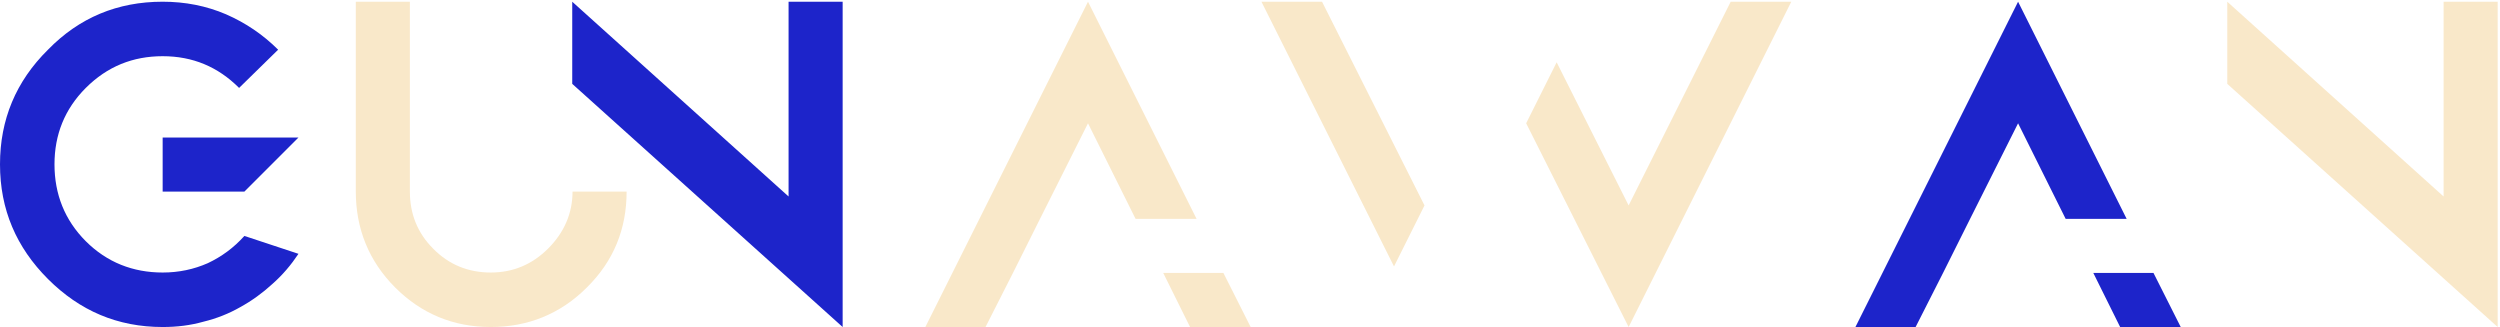 <svg width="818" height="107" viewBox="0 0 818 107" fill="none" xmlns="http://www.w3.org/2000/svg">
<path d="M67.988 86.111C72.512 83.983 76.503 81.055 79.963 77.197L97.658 83.051C95.263 86.644 92.469 89.97 89.143 92.897C85.95 95.824 82.49 98.352 78.632 100.481C74.907 102.609 70.915 104.206 66.525 105.27C62.267 106.468 57.876 107 53.22 107C38.451 107 26.078 101.678 15.7 91.3C5.322 80.922 0 68.549 0 53.78C0 39.145 5.189 26.638 15.7 16.261C25.945 5.75 38.451 0.561 53.22 0.561C60.537 0.561 67.456 1.891 73.975 4.685C80.362 7.479 86.083 11.338 91.005 16.261L78.233 28.767C71.314 21.849 63.065 18.389 53.22 18.389C43.507 18.389 35.125 21.716 28.073 28.767C21.155 35.686 17.829 44.068 17.829 53.78C17.829 63.493 21.155 72.008 28.073 78.927C34.992 85.845 43.507 89.171 53.22 89.171C58.542 89.171 63.464 88.107 67.988 86.111ZM53.22 62.695V44.999H97.658L79.963 62.695H53.22ZM258.02 0.561H275.715V106.734V106.867V107L187.237 27.437V0.561L258.02 64.291V0.561ZM644.615 71.609L635.834 89.171L626.787 107H607.096L660.315 0.561L695.839 71.609H675.882L660.315 40.342L644.615 71.609ZM704.62 89.305L713.535 107H693.71L684.929 89.305H704.62Z" fill="#1D24CA"/>
<path d="M187.333 62.695H205.029C205.029 74.935 200.771 85.446 191.99 94.094C183.342 102.742 172.698 107 160.59 107C148.483 107 137.972 102.742 129.324 94.094C120.675 85.446 116.418 74.802 116.418 62.695V0.561H134.113V62.695C134.113 70.012 136.641 76.266 141.697 81.322C146.886 86.644 153.272 89.171 160.59 89.171C167.908 89.171 174.161 86.51 179.35 81.322C184.539 76.133 187.333 69.879 187.333 62.695ZM340.292 71.609L331.51 89.171L322.463 107H302.772L355.991 0.561L391.516 71.609H371.558L355.991 40.342L340.292 71.609ZM400.297 89.305L409.211 107H389.387L380.606 89.305H400.297ZM432.569 0.561L466.098 67.218L456.119 87.176L412.745 0.561H432.569ZM566.284 0.561H586.108L532.888 107L499.36 40.342L509.339 20.385L532.888 67.218L566.284 0.561ZM799.545 0.561H817.24V106.734V106.867V107L728.763 27.437V0.561L799.545 64.291V0.561Z" fill="#F9E8C9"/>
</svg>
